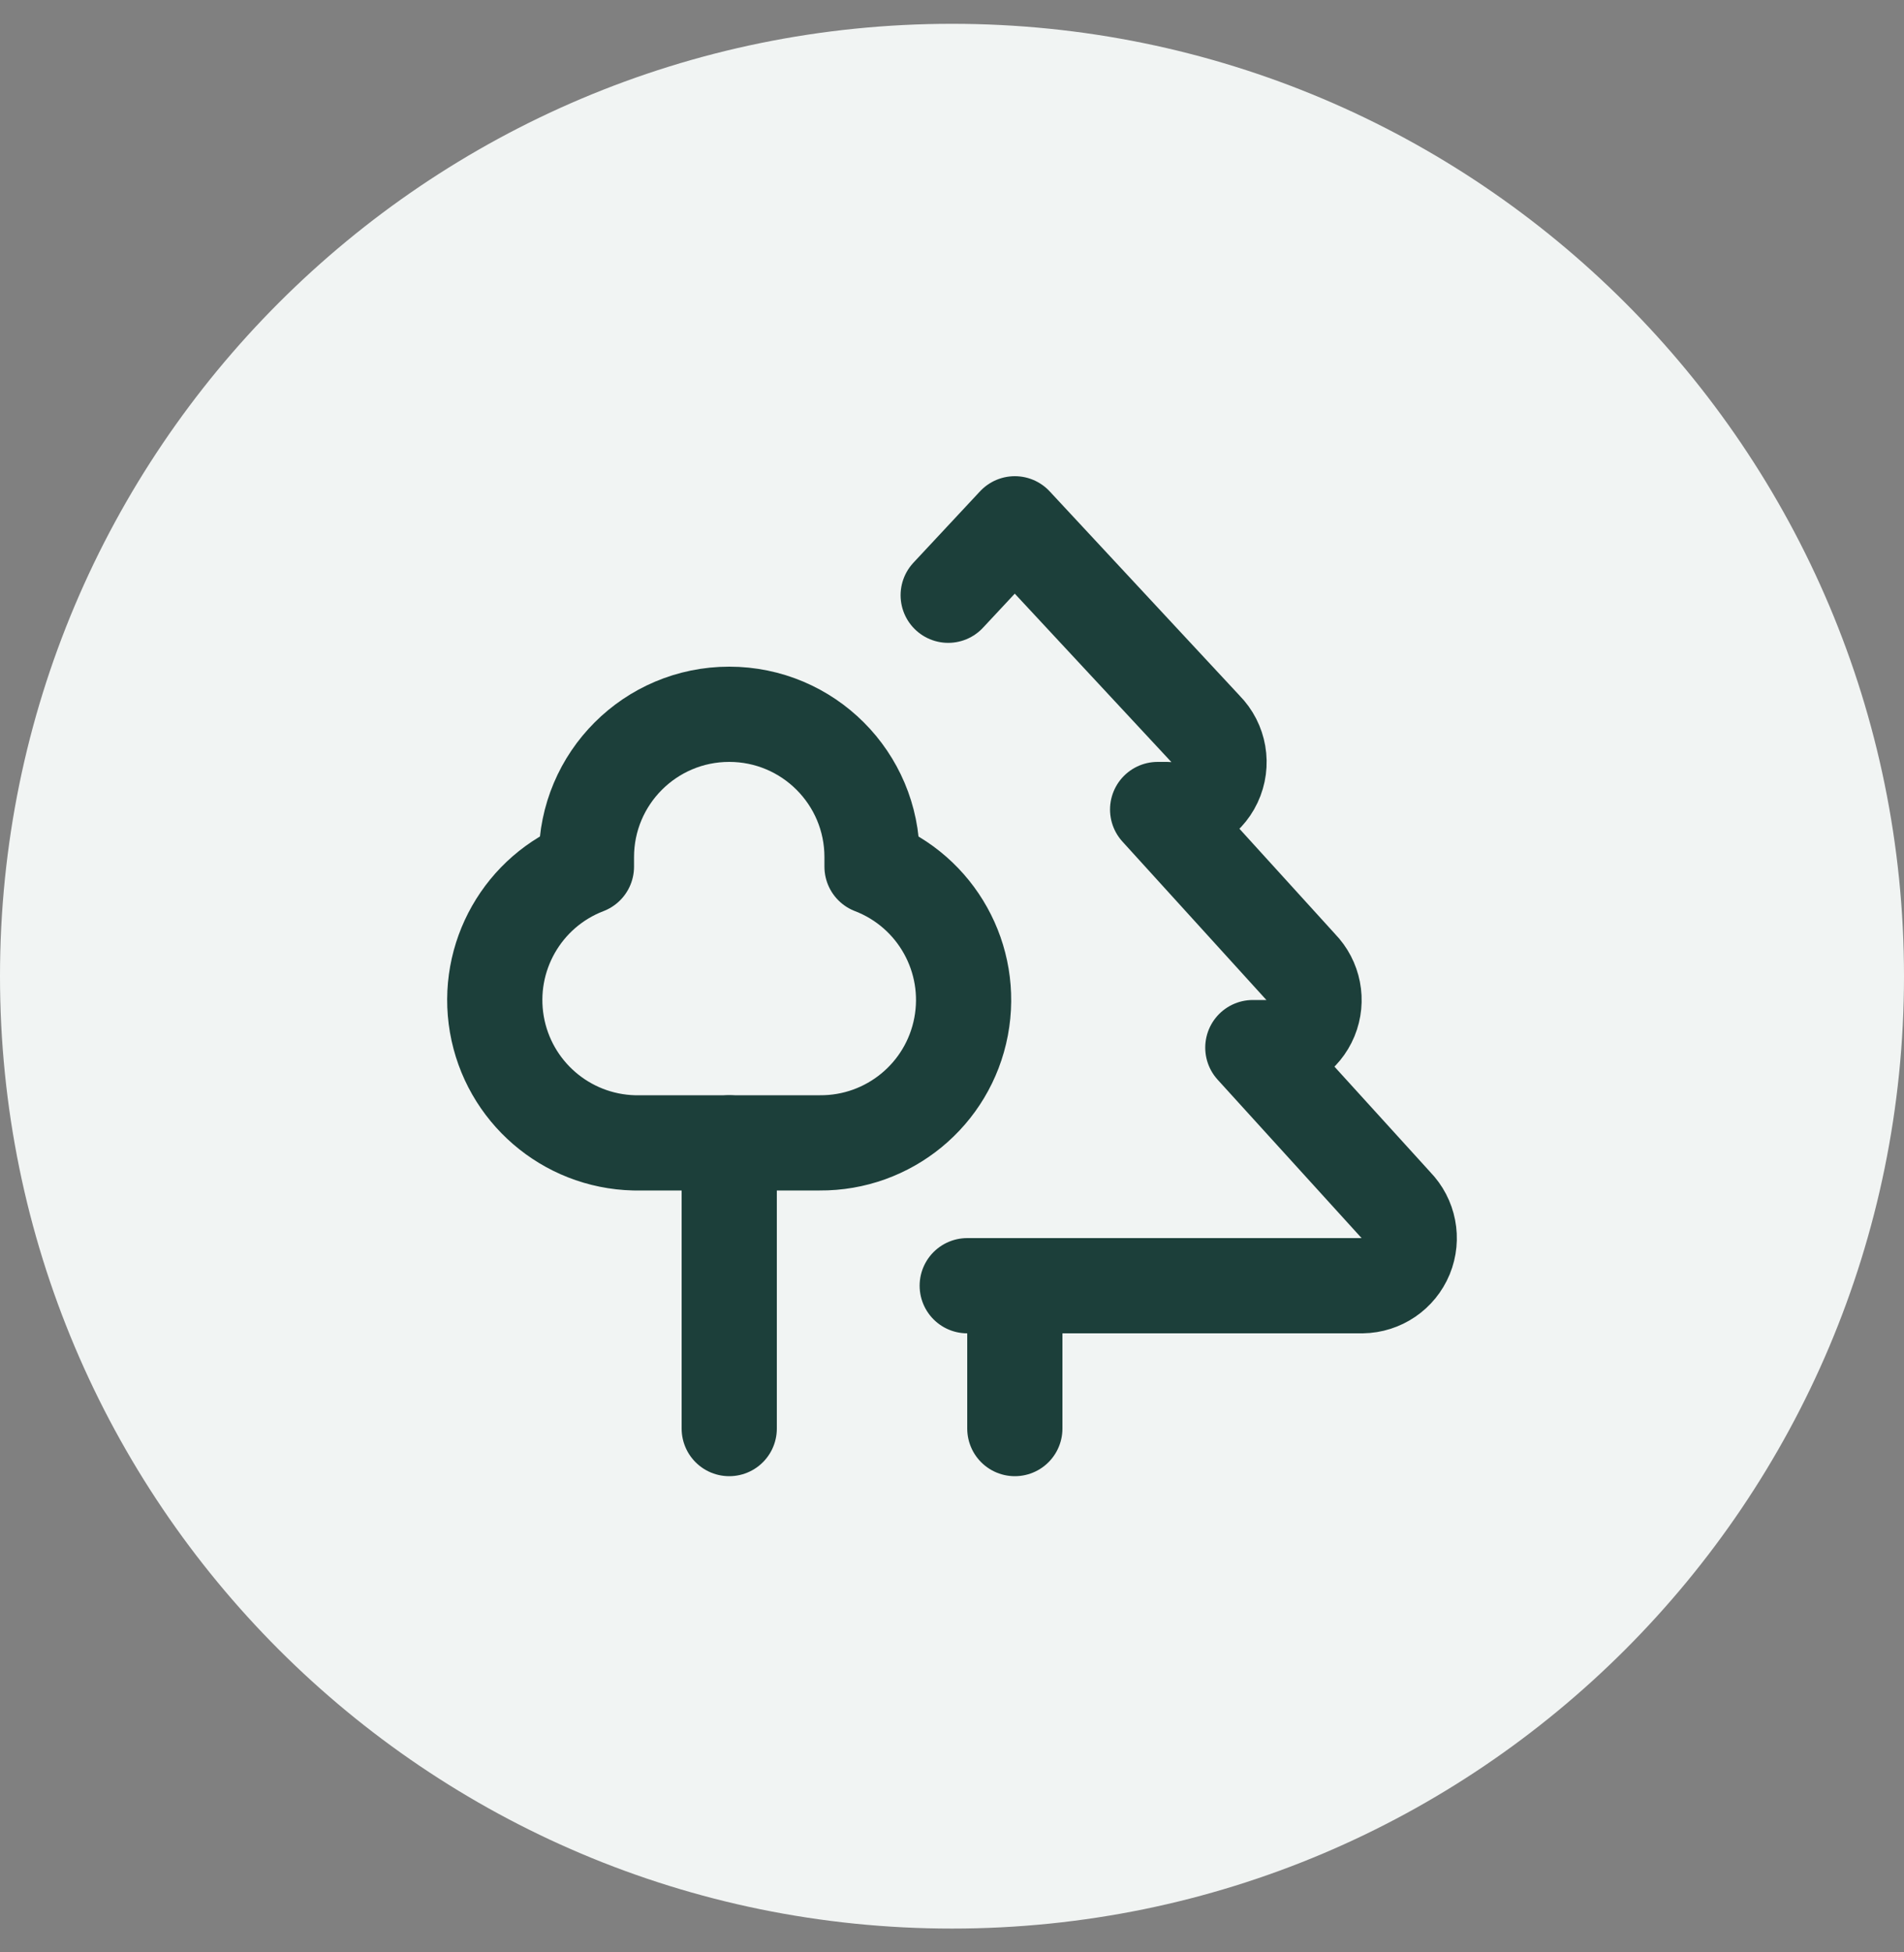 <svg xmlns="http://www.w3.org/2000/svg" width="40" height="41" fill="none" viewBox="0 0 40 41"><rect x="0" y="0" width="40" height="41" fill="#808080" stroke="none"/><path fill="#F1F4F3" d="M0 20.5C0 9.454 8.954 0.5 20 0.5C31.046 0.5 40 9.454 40 20.5C40 31.546 31.046 40.5 20 40.5C8.954 40.5 0 31.546 0 20.5Z"/><path stroke="#1C3F3A" stroke-linecap="round" stroke-linejoin="round" stroke-width="2" d="M18.32 18V18.2C19.674 18.721 20.461 20.134 20.191 21.559C19.921 22.984 18.67 24.011 17.22 24H13.32C11.889 23.964 10.682 22.922 10.438 21.511C10.195 20.099 10.983 18.713 12.32 18.2L12.32 18C12.32 16.343 13.663 15 15.32 15C16.977 15 18.32 16.343 18.32 18Z"/><path stroke="#1C3F3A" stroke-linecap="round" stroke-linejoin="round" stroke-width="2" d="M15.32 24V30"/><path stroke="#1C3F3A" stroke-linecap="round" stroke-linejoin="round" stroke-width="2" d="M21.32 27V30"/><path stroke="#1C3F3A" stroke-linecap="round" stroke-linejoin="round" stroke-width="2" d="M20.32 27H28.62C29.02 26.994 29.378 26.751 29.531 26.381C29.683 26.011 29.6 25.586 29.32 25.3L26.32 22H26.62C27.02 21.994 27.378 21.751 27.531 21.381C27.683 21.011 27.6 20.586 27.32 20.3L24.32 17H24.52C24.938 17.038 25.336 16.81 25.515 16.43C25.694 16.05 25.616 15.598 25.32 15.3L21.32 11L19.92 12.5"/></svg>